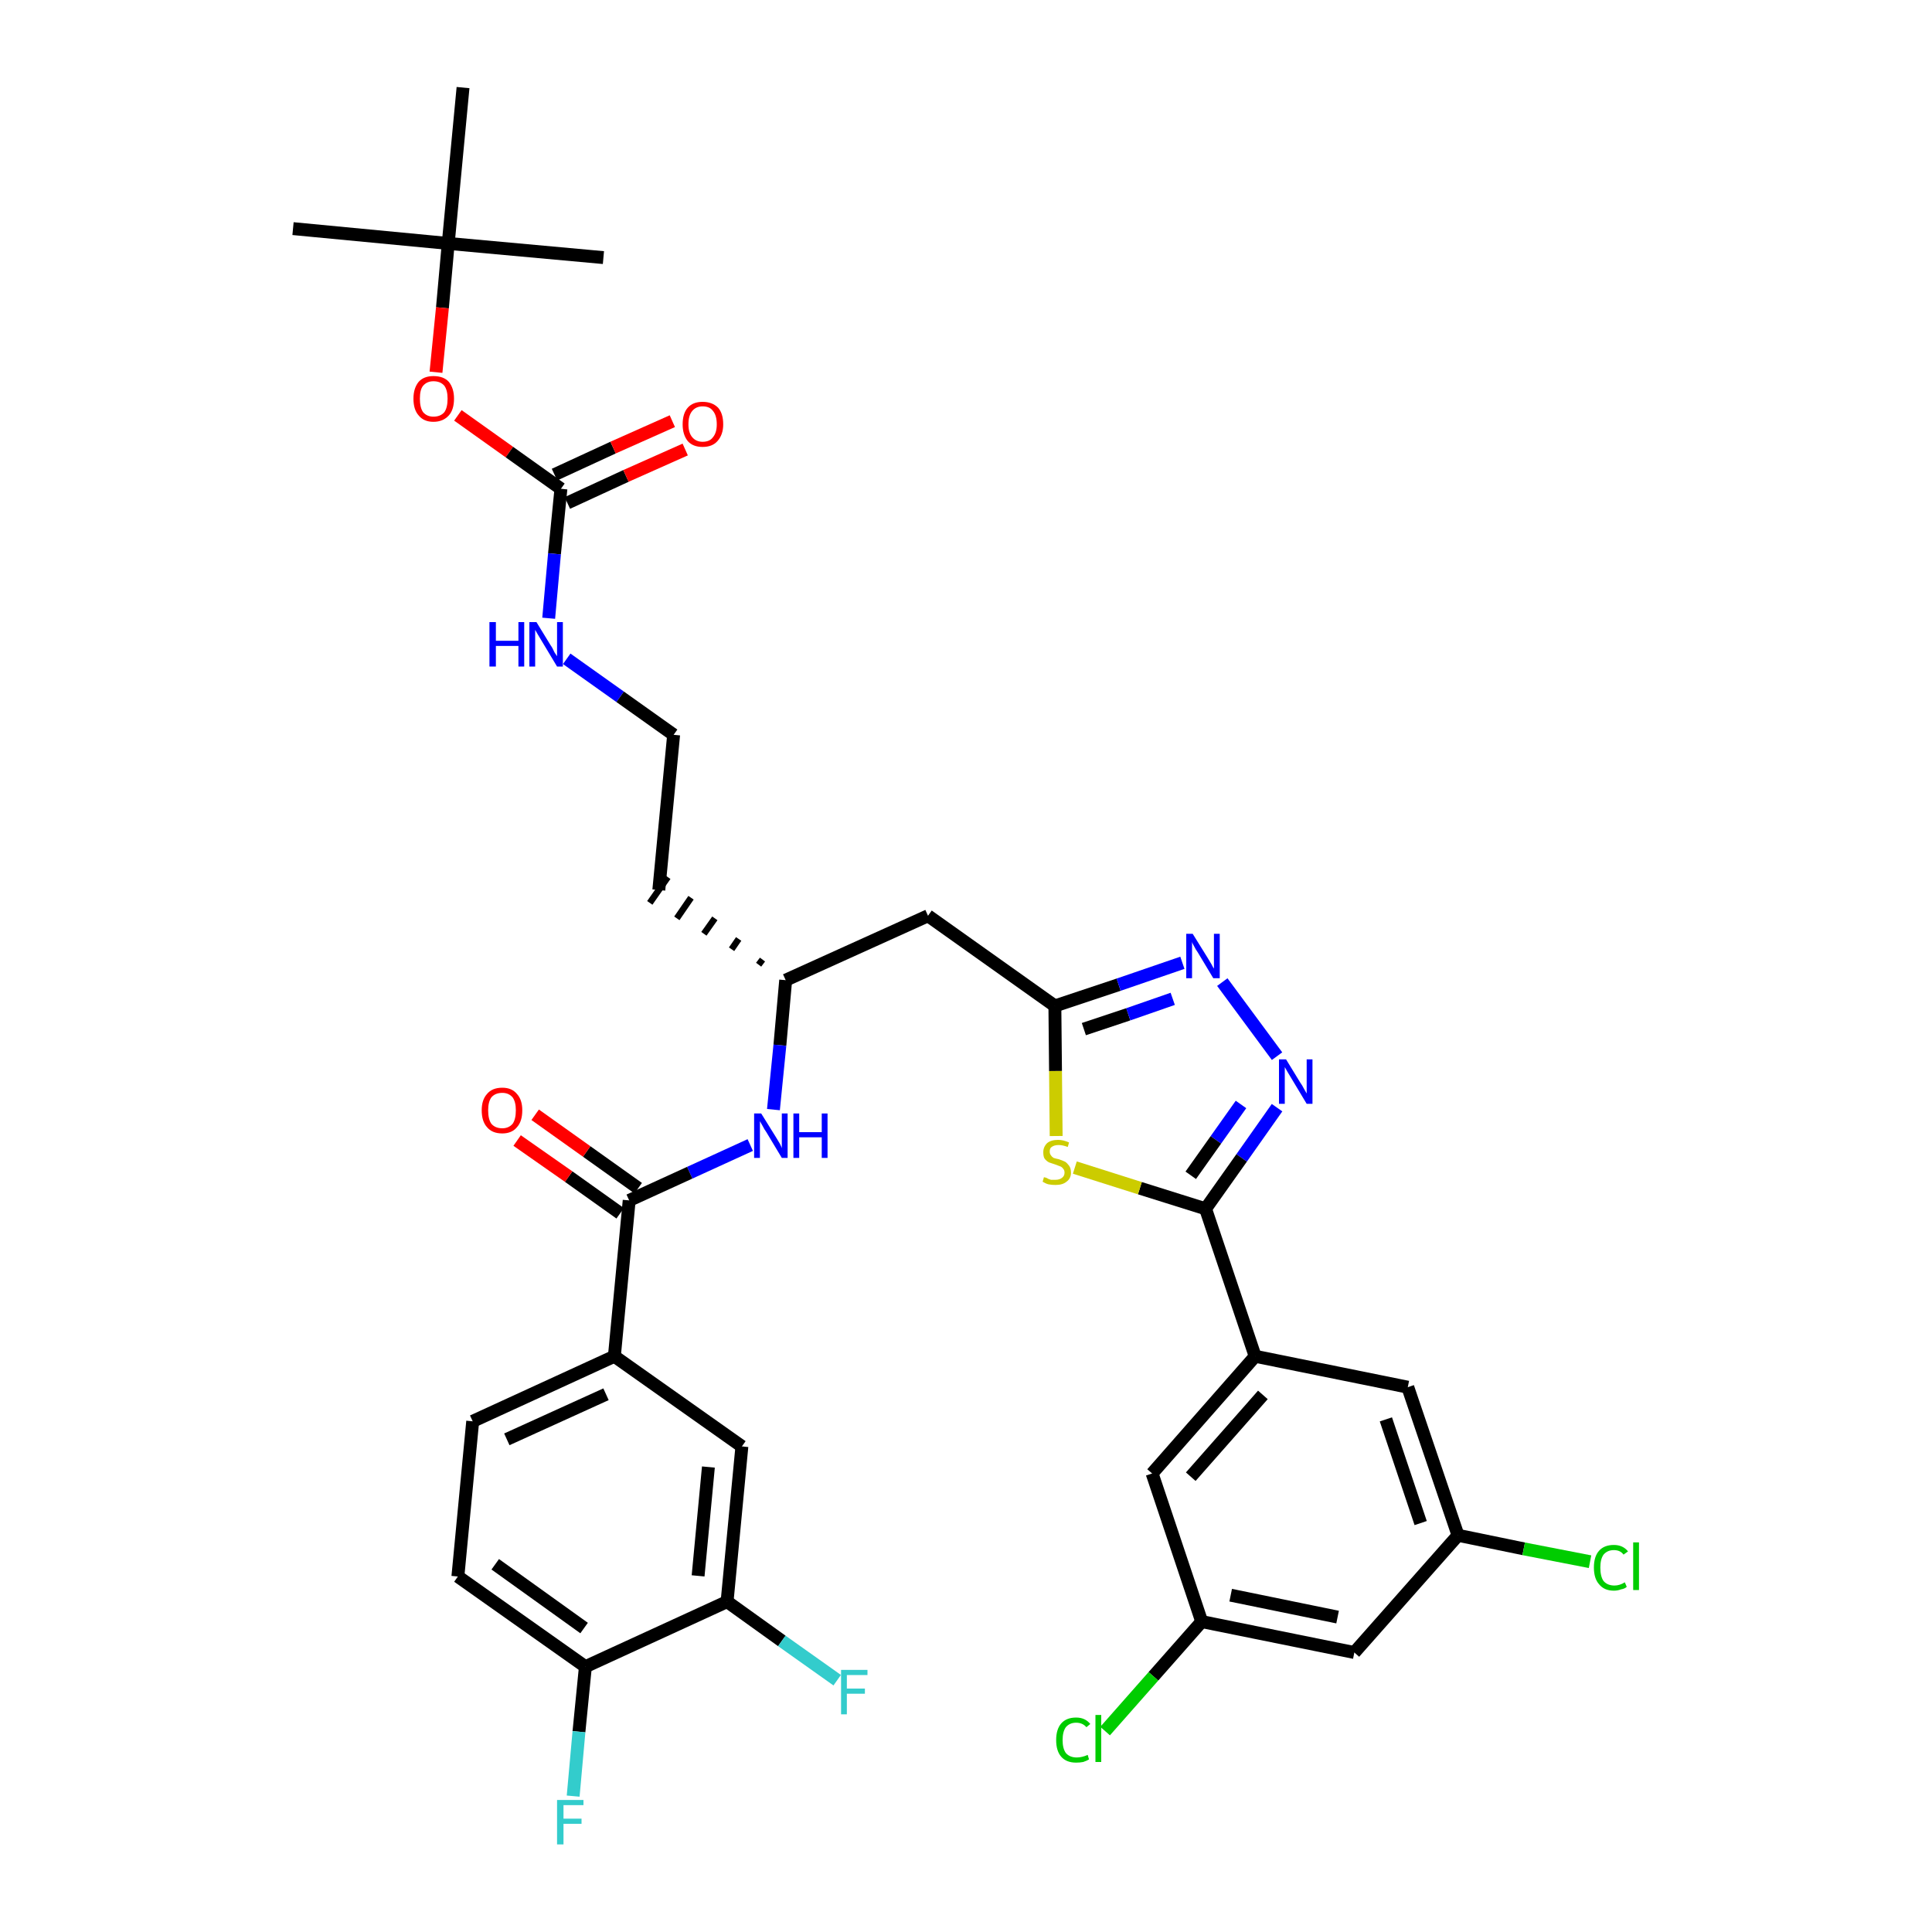 <?xml version='1.0' encoding='iso-8859-1'?>
<svg version='1.1' baseProfile='full'
              xmlns='http://www.w3.org/2000/svg'
                      xmlns:rdkit='http://www.rdkit.org/xml'
                      xmlns:xlink='http://www.w3.org/1999/xlink'
                  xml:space='preserve'
width='300px' height='300px' viewBox='0 0 300 300'>
<!-- END OF HEADER -->
<path class='bond-0 atom-0 atom-1' d='M 45.5,35.5 L 69.6,37.8' style='fill:none;fill-rule:evenodd;stroke:#000000;stroke-width:2.0px;stroke-linecap:butt;stroke-linejoin:miter;stroke-opacity:1' />
<path class='bond-1 atom-1 atom-2' d='M 69.6,37.8 L 93.7,40.0' style='fill:none;fill-rule:evenodd;stroke:#000000;stroke-width:2.0px;stroke-linecap:butt;stroke-linejoin:miter;stroke-opacity:1' />
<path class='bond-2 atom-1 atom-3' d='M 69.6,37.8 L 71.9,13.6' style='fill:none;fill-rule:evenodd;stroke:#000000;stroke-width:2.0px;stroke-linecap:butt;stroke-linejoin:miter;stroke-opacity:1' />
<path class='bond-3 atom-1 atom-4' d='M 69.6,37.8 L 68.7,47.8' style='fill:none;fill-rule:evenodd;stroke:#000000;stroke-width:2.0px;stroke-linecap:butt;stroke-linejoin:miter;stroke-opacity:1' />
<path class='bond-3 atom-1 atom-4' d='M 68.7,47.8 L 67.7,57.8' style='fill:none;fill-rule:evenodd;stroke:#FF0000;stroke-width:2.0px;stroke-linecap:butt;stroke-linejoin:miter;stroke-opacity:1' />
<path class='bond-4 atom-4 atom-5' d='M 71.1,64.5 L 79.1,70.2' style='fill:none;fill-rule:evenodd;stroke:#FF0000;stroke-width:2.0px;stroke-linecap:butt;stroke-linejoin:miter;stroke-opacity:1' />
<path class='bond-4 atom-4 atom-5' d='M 79.1,70.2 L 87.1,75.9' style='fill:none;fill-rule:evenodd;stroke:#000000;stroke-width:2.0px;stroke-linecap:butt;stroke-linejoin:miter;stroke-opacity:1' />
<path class='bond-5 atom-5 atom-6' d='M 88.1,78.1 L 97.2,73.9' style='fill:none;fill-rule:evenodd;stroke:#000000;stroke-width:2.0px;stroke-linecap:butt;stroke-linejoin:miter;stroke-opacity:1' />
<path class='bond-5 atom-5 atom-6' d='M 97.2,73.9 L 106.4,69.8' style='fill:none;fill-rule:evenodd;stroke:#FF0000;stroke-width:2.0px;stroke-linecap:butt;stroke-linejoin:miter;stroke-opacity:1' />
<path class='bond-5 atom-5 atom-6' d='M 86.1,73.7 L 95.2,69.5' style='fill:none;fill-rule:evenodd;stroke:#000000;stroke-width:2.0px;stroke-linecap:butt;stroke-linejoin:miter;stroke-opacity:1' />
<path class='bond-5 atom-5 atom-6' d='M 95.2,69.5 L 104.4,65.4' style='fill:none;fill-rule:evenodd;stroke:#FF0000;stroke-width:2.0px;stroke-linecap:butt;stroke-linejoin:miter;stroke-opacity:1' />
<path class='bond-6 atom-5 atom-7' d='M 87.1,75.9 L 86.1,86.0' style='fill:none;fill-rule:evenodd;stroke:#000000;stroke-width:2.0px;stroke-linecap:butt;stroke-linejoin:miter;stroke-opacity:1' />
<path class='bond-6 atom-5 atom-7' d='M 86.1,86.0 L 85.2,96.0' style='fill:none;fill-rule:evenodd;stroke:#0000FF;stroke-width:2.0px;stroke-linecap:butt;stroke-linejoin:miter;stroke-opacity:1' />
<path class='bond-7 atom-7 atom-8' d='M 88.0,102.3 L 96.3,108.2' style='fill:none;fill-rule:evenodd;stroke:#0000FF;stroke-width:2.0px;stroke-linecap:butt;stroke-linejoin:miter;stroke-opacity:1' />
<path class='bond-7 atom-7 atom-8' d='M 96.3,108.2 L 104.6,114.1' style='fill:none;fill-rule:evenodd;stroke:#000000;stroke-width:2.0px;stroke-linecap:butt;stroke-linejoin:miter;stroke-opacity:1' />
<path class='bond-8 atom-8 atom-9' d='M 104.6,114.1 L 102.3,138.2' style='fill:none;fill-rule:evenodd;stroke:#000000;stroke-width:2.0px;stroke-linecap:butt;stroke-linejoin:miter;stroke-opacity:1' />
<path class='bond-9 atom-10 atom-9' d='M 118.4,149.0 L 117.8,149.8' style='fill:none;fill-rule:evenodd;stroke:#000000;stroke-width:1.0px;stroke-linecap:butt;stroke-linejoin:miter;stroke-opacity:1' />
<path class='bond-9 atom-10 atom-9' d='M 114.7,145.8 L 113.6,147.4' style='fill:none;fill-rule:evenodd;stroke:#000000;stroke-width:1.0px;stroke-linecap:butt;stroke-linejoin:miter;stroke-opacity:1' />
<path class='bond-9 atom-10 atom-9' d='M 111.0,142.6 L 109.3,145.0' style='fill:none;fill-rule:evenodd;stroke:#000000;stroke-width:1.0px;stroke-linecap:butt;stroke-linejoin:miter;stroke-opacity:1' />
<path class='bond-9 atom-10 atom-9' d='M 107.3,139.4 L 105.1,142.6' style='fill:none;fill-rule:evenodd;stroke:#000000;stroke-width:1.0px;stroke-linecap:butt;stroke-linejoin:miter;stroke-opacity:1' />
<path class='bond-9 atom-10 atom-9' d='M 103.7,136.2 L 100.9,140.2' style='fill:none;fill-rule:evenodd;stroke:#000000;stroke-width:1.0px;stroke-linecap:butt;stroke-linejoin:miter;stroke-opacity:1' />
<path class='bond-10 atom-10 atom-11' d='M 122.0,152.2 L 144.1,142.2' style='fill:none;fill-rule:evenodd;stroke:#000000;stroke-width:2.0px;stroke-linecap:butt;stroke-linejoin:miter;stroke-opacity:1' />
<path class='bond-24 atom-10 atom-25' d='M 122.0,152.2 L 121.1,162.3' style='fill:none;fill-rule:evenodd;stroke:#000000;stroke-width:2.0px;stroke-linecap:butt;stroke-linejoin:miter;stroke-opacity:1' />
<path class='bond-24 atom-10 atom-25' d='M 121.1,162.3 L 120.1,172.3' style='fill:none;fill-rule:evenodd;stroke:#0000FF;stroke-width:2.0px;stroke-linecap:butt;stroke-linejoin:miter;stroke-opacity:1' />
<path class='bond-11 atom-11 atom-12' d='M 144.1,142.2 L 163.8,156.2' style='fill:none;fill-rule:evenodd;stroke:#000000;stroke-width:2.0px;stroke-linecap:butt;stroke-linejoin:miter;stroke-opacity:1' />
<path class='bond-12 atom-12 atom-13' d='M 163.8,156.2 L 173.7,152.9' style='fill:none;fill-rule:evenodd;stroke:#000000;stroke-width:2.0px;stroke-linecap:butt;stroke-linejoin:miter;stroke-opacity:1' />
<path class='bond-12 atom-12 atom-13' d='M 173.7,152.9 L 183.6,149.5' style='fill:none;fill-rule:evenodd;stroke:#0000FF;stroke-width:2.0px;stroke-linecap:butt;stroke-linejoin:miter;stroke-opacity:1' />
<path class='bond-12 atom-12 atom-13' d='M 168.3,159.8 L 175.2,157.5' style='fill:none;fill-rule:evenodd;stroke:#000000;stroke-width:2.0px;stroke-linecap:butt;stroke-linejoin:miter;stroke-opacity:1' />
<path class='bond-12 atom-12 atom-13' d='M 175.2,157.5 L 182.1,155.1' style='fill:none;fill-rule:evenodd;stroke:#0000FF;stroke-width:2.0px;stroke-linecap:butt;stroke-linejoin:miter;stroke-opacity:1' />
<path class='bond-35 atom-24 atom-12' d='M 164.0,176.4 L 163.9,166.3' style='fill:none;fill-rule:evenodd;stroke:#CCCC00;stroke-width:2.0px;stroke-linecap:butt;stroke-linejoin:miter;stroke-opacity:1' />
<path class='bond-35 atom-24 atom-12' d='M 163.9,166.3 L 163.8,156.2' style='fill:none;fill-rule:evenodd;stroke:#000000;stroke-width:2.0px;stroke-linecap:butt;stroke-linejoin:miter;stroke-opacity:1' />
<path class='bond-13 atom-13 atom-14' d='M 189.8,152.5 L 198.3,164.0' style='fill:none;fill-rule:evenodd;stroke:#0000FF;stroke-width:2.0px;stroke-linecap:butt;stroke-linejoin:miter;stroke-opacity:1' />
<path class='bond-14 atom-14 atom-15' d='M 198.3,172.0 L 192.8,179.8' style='fill:none;fill-rule:evenodd;stroke:#0000FF;stroke-width:2.0px;stroke-linecap:butt;stroke-linejoin:miter;stroke-opacity:1' />
<path class='bond-14 atom-14 atom-15' d='M 192.8,179.8 L 187.2,187.7' style='fill:none;fill-rule:evenodd;stroke:#000000;stroke-width:2.0px;stroke-linecap:butt;stroke-linejoin:miter;stroke-opacity:1' />
<path class='bond-14 atom-14 atom-15' d='M 192.7,171.5 L 188.8,177.0' style='fill:none;fill-rule:evenodd;stroke:#0000FF;stroke-width:2.0px;stroke-linecap:butt;stroke-linejoin:miter;stroke-opacity:1' />
<path class='bond-14 atom-14 atom-15' d='M 188.8,177.0 L 184.9,182.5' style='fill:none;fill-rule:evenodd;stroke:#000000;stroke-width:2.0px;stroke-linecap:butt;stroke-linejoin:miter;stroke-opacity:1' />
<path class='bond-15 atom-15 atom-16' d='M 187.2,187.7 L 194.9,210.6' style='fill:none;fill-rule:evenodd;stroke:#000000;stroke-width:2.0px;stroke-linecap:butt;stroke-linejoin:miter;stroke-opacity:1' />
<path class='bond-23 atom-15 atom-24' d='M 187.2,187.7 L 177.0,184.5' style='fill:none;fill-rule:evenodd;stroke:#000000;stroke-width:2.0px;stroke-linecap:butt;stroke-linejoin:miter;stroke-opacity:1' />
<path class='bond-23 atom-15 atom-24' d='M 177.0,184.5 L 166.9,181.3' style='fill:none;fill-rule:evenodd;stroke:#CCCC00;stroke-width:2.0px;stroke-linecap:butt;stroke-linejoin:miter;stroke-opacity:1' />
<path class='bond-16 atom-16 atom-17' d='M 194.9,210.6 L 178.9,228.8' style='fill:none;fill-rule:evenodd;stroke:#000000;stroke-width:2.0px;stroke-linecap:butt;stroke-linejoin:miter;stroke-opacity:1' />
<path class='bond-16 atom-16 atom-17' d='M 196.1,216.6 L 184.9,229.3' style='fill:none;fill-rule:evenodd;stroke:#000000;stroke-width:2.0px;stroke-linecap:butt;stroke-linejoin:miter;stroke-opacity:1' />
<path class='bond-37 atom-23 atom-16' d='M 218.6,215.4 L 194.9,210.6' style='fill:none;fill-rule:evenodd;stroke:#000000;stroke-width:2.0px;stroke-linecap:butt;stroke-linejoin:miter;stroke-opacity:1' />
<path class='bond-17 atom-17 atom-18' d='M 178.9,228.8 L 186.6,251.8' style='fill:none;fill-rule:evenodd;stroke:#000000;stroke-width:2.0px;stroke-linecap:butt;stroke-linejoin:miter;stroke-opacity:1' />
<path class='bond-18 atom-18 atom-19' d='M 186.6,251.8 L 179.1,260.3' style='fill:none;fill-rule:evenodd;stroke:#000000;stroke-width:2.0px;stroke-linecap:butt;stroke-linejoin:miter;stroke-opacity:1' />
<path class='bond-18 atom-18 atom-19' d='M 179.1,260.3 L 171.6,268.8' style='fill:none;fill-rule:evenodd;stroke:#00CC00;stroke-width:2.0px;stroke-linecap:butt;stroke-linejoin:miter;stroke-opacity:1' />
<path class='bond-19 atom-18 atom-20' d='M 186.6,251.8 L 210.3,256.6' style='fill:none;fill-rule:evenodd;stroke:#000000;stroke-width:2.0px;stroke-linecap:butt;stroke-linejoin:miter;stroke-opacity:1' />
<path class='bond-19 atom-18 atom-20' d='M 191.1,247.7 L 207.7,251.1' style='fill:none;fill-rule:evenodd;stroke:#000000;stroke-width:2.0px;stroke-linecap:butt;stroke-linejoin:miter;stroke-opacity:1' />
<path class='bond-20 atom-20 atom-21' d='M 210.3,256.6 L 226.4,238.4' style='fill:none;fill-rule:evenodd;stroke:#000000;stroke-width:2.0px;stroke-linecap:butt;stroke-linejoin:miter;stroke-opacity:1' />
<path class='bond-21 atom-21 atom-22' d='M 226.4,238.4 L 236.6,240.5' style='fill:none;fill-rule:evenodd;stroke:#000000;stroke-width:2.0px;stroke-linecap:butt;stroke-linejoin:miter;stroke-opacity:1' />
<path class='bond-21 atom-21 atom-22' d='M 236.6,240.5 L 246.9,242.5' style='fill:none;fill-rule:evenodd;stroke:#00CC00;stroke-width:2.0px;stroke-linecap:butt;stroke-linejoin:miter;stroke-opacity:1' />
<path class='bond-22 atom-21 atom-23' d='M 226.4,238.4 L 218.6,215.4' style='fill:none;fill-rule:evenodd;stroke:#000000;stroke-width:2.0px;stroke-linecap:butt;stroke-linejoin:miter;stroke-opacity:1' />
<path class='bond-22 atom-21 atom-23' d='M 220.6,236.5 L 215.2,220.4' style='fill:none;fill-rule:evenodd;stroke:#000000;stroke-width:2.0px;stroke-linecap:butt;stroke-linejoin:miter;stroke-opacity:1' />
<path class='bond-25 atom-25 atom-26' d='M 116.5,177.8 L 107.1,182.1' style='fill:none;fill-rule:evenodd;stroke:#0000FF;stroke-width:2.0px;stroke-linecap:butt;stroke-linejoin:miter;stroke-opacity:1' />
<path class='bond-25 atom-25 atom-26' d='M 107.1,182.1 L 97.7,186.4' style='fill:none;fill-rule:evenodd;stroke:#000000;stroke-width:2.0px;stroke-linecap:butt;stroke-linejoin:miter;stroke-opacity:1' />
<path class='bond-26 atom-26 atom-27' d='M 99.1,184.5 L 91.1,178.8' style='fill:none;fill-rule:evenodd;stroke:#000000;stroke-width:2.0px;stroke-linecap:butt;stroke-linejoin:miter;stroke-opacity:1' />
<path class='bond-26 atom-26 atom-27' d='M 91.1,178.8 L 83.1,173.1' style='fill:none;fill-rule:evenodd;stroke:#FF0000;stroke-width:2.0px;stroke-linecap:butt;stroke-linejoin:miter;stroke-opacity:1' />
<path class='bond-26 atom-26 atom-27' d='M 96.3,188.4 L 88.3,182.7' style='fill:none;fill-rule:evenodd;stroke:#000000;stroke-width:2.0px;stroke-linecap:butt;stroke-linejoin:miter;stroke-opacity:1' />
<path class='bond-26 atom-26 atom-27' d='M 88.3,182.7 L 80.3,177.1' style='fill:none;fill-rule:evenodd;stroke:#FF0000;stroke-width:2.0px;stroke-linecap:butt;stroke-linejoin:miter;stroke-opacity:1' />
<path class='bond-27 atom-26 atom-28' d='M 97.7,186.4 L 95.4,210.6' style='fill:none;fill-rule:evenodd;stroke:#000000;stroke-width:2.0px;stroke-linecap:butt;stroke-linejoin:miter;stroke-opacity:1' />
<path class='bond-28 atom-28 atom-29' d='M 95.4,210.6 L 73.4,220.7' style='fill:none;fill-rule:evenodd;stroke:#000000;stroke-width:2.0px;stroke-linecap:butt;stroke-linejoin:miter;stroke-opacity:1' />
<path class='bond-28 atom-28 atom-29' d='M 94.1,216.5 L 78.7,223.5' style='fill:none;fill-rule:evenodd;stroke:#000000;stroke-width:2.0px;stroke-linecap:butt;stroke-linejoin:miter;stroke-opacity:1' />
<path class='bond-36 atom-35 atom-28' d='M 115.2,224.6 L 95.4,210.6' style='fill:none;fill-rule:evenodd;stroke:#000000;stroke-width:2.0px;stroke-linecap:butt;stroke-linejoin:miter;stroke-opacity:1' />
<path class='bond-29 atom-29 atom-30' d='M 73.4,220.7 L 71.1,244.8' style='fill:none;fill-rule:evenodd;stroke:#000000;stroke-width:2.0px;stroke-linecap:butt;stroke-linejoin:miter;stroke-opacity:1' />
<path class='bond-30 atom-30 atom-31' d='M 71.1,244.8 L 90.9,258.8' style='fill:none;fill-rule:evenodd;stroke:#000000;stroke-width:2.0px;stroke-linecap:butt;stroke-linejoin:miter;stroke-opacity:1' />
<path class='bond-30 atom-30 atom-31' d='M 76.9,242.9 L 90.7,252.8' style='fill:none;fill-rule:evenodd;stroke:#000000;stroke-width:2.0px;stroke-linecap:butt;stroke-linejoin:miter;stroke-opacity:1' />
<path class='bond-31 atom-31 atom-32' d='M 90.9,258.8 L 89.9,268.9' style='fill:none;fill-rule:evenodd;stroke:#000000;stroke-width:2.0px;stroke-linecap:butt;stroke-linejoin:miter;stroke-opacity:1' />
<path class='bond-31 atom-31 atom-32' d='M 89.9,268.9 L 89.0,278.9' style='fill:none;fill-rule:evenodd;stroke:#33CCCC;stroke-width:2.0px;stroke-linecap:butt;stroke-linejoin:miter;stroke-opacity:1' />
<path class='bond-32 atom-31 atom-33' d='M 90.9,258.8 L 112.9,248.7' style='fill:none;fill-rule:evenodd;stroke:#000000;stroke-width:2.0px;stroke-linecap:butt;stroke-linejoin:miter;stroke-opacity:1' />
<path class='bond-33 atom-33 atom-34' d='M 112.9,248.7 L 121.4,254.8' style='fill:none;fill-rule:evenodd;stroke:#000000;stroke-width:2.0px;stroke-linecap:butt;stroke-linejoin:miter;stroke-opacity:1' />
<path class='bond-33 atom-33 atom-34' d='M 121.4,254.8 L 130.0,260.9' style='fill:none;fill-rule:evenodd;stroke:#33CCCC;stroke-width:2.0px;stroke-linecap:butt;stroke-linejoin:miter;stroke-opacity:1' />
<path class='bond-34 atom-33 atom-35' d='M 112.9,248.7 L 115.2,224.6' style='fill:none;fill-rule:evenodd;stroke:#000000;stroke-width:2.0px;stroke-linecap:butt;stroke-linejoin:miter;stroke-opacity:1' />
<path class='bond-34 atom-33 atom-35' d='M 108.4,244.7 L 110.0,227.8' style='fill:none;fill-rule:evenodd;stroke:#000000;stroke-width:2.0px;stroke-linecap:butt;stroke-linejoin:miter;stroke-opacity:1' />
<path  class='atom-4' d='M 64.2 61.9
Q 64.2 60.3, 65.0 59.3
Q 65.8 58.4, 67.3 58.4
Q 68.9 58.4, 69.7 59.3
Q 70.5 60.3, 70.5 61.9
Q 70.5 63.6, 69.7 64.5
Q 68.8 65.5, 67.3 65.5
Q 65.8 65.5, 65.0 64.5
Q 64.2 63.6, 64.2 61.9
M 67.3 64.7
Q 68.4 64.7, 69.0 64.0
Q 69.5 63.3, 69.5 61.9
Q 69.5 60.6, 69.0 59.9
Q 68.4 59.2, 67.3 59.2
Q 66.3 59.2, 65.7 59.9
Q 65.2 60.5, 65.2 61.9
Q 65.2 63.3, 65.7 64.0
Q 66.3 64.7, 67.3 64.7
' fill='#FF0000'/>
<path  class='atom-6' d='M 106.0 65.9
Q 106.0 64.2, 106.8 63.3
Q 107.6 62.4, 109.1 62.4
Q 110.6 62.4, 111.5 63.3
Q 112.3 64.2, 112.3 65.9
Q 112.3 67.5, 111.4 68.5
Q 110.6 69.4, 109.1 69.4
Q 107.6 69.4, 106.8 68.5
Q 106.0 67.5, 106.0 65.9
M 109.1 68.6
Q 110.2 68.6, 110.7 67.9
Q 111.3 67.2, 111.3 65.9
Q 111.3 64.5, 110.7 63.8
Q 110.2 63.1, 109.1 63.1
Q 108.1 63.1, 107.5 63.8
Q 106.9 64.5, 106.9 65.9
Q 106.9 67.2, 107.5 67.9
Q 108.1 68.6, 109.1 68.6
' fill='#FF0000'/>
<path  class='atom-7' d='M 76.0 96.6
L 77.0 96.6
L 77.0 99.5
L 80.5 99.5
L 80.5 96.6
L 81.4 96.6
L 81.4 103.5
L 80.5 103.5
L 80.5 100.3
L 77.0 100.3
L 77.0 103.5
L 76.0 103.5
L 76.0 96.6
' fill='#0000FF'/>
<path  class='atom-7' d='M 83.3 96.6
L 85.5 100.2
Q 85.8 100.6, 86.1 101.3
Q 86.5 101.9, 86.5 101.9
L 86.5 96.6
L 87.4 96.6
L 87.4 103.5
L 86.5 103.5
L 84.1 99.5
Q 83.8 99.0, 83.5 98.5
Q 83.2 98.0, 83.1 97.8
L 83.1 103.5
L 82.2 103.5
L 82.2 96.6
L 83.3 96.6
' fill='#0000FF'/>
<path  class='atom-13' d='M 185.2 145.0
L 187.5 148.7
Q 187.7 149.0, 188.1 149.7
Q 188.4 150.3, 188.5 150.4
L 188.5 145.0
L 189.4 145.0
L 189.4 151.9
L 188.4 151.9
L 186.0 147.9
Q 185.7 147.5, 185.4 146.9
Q 185.1 146.4, 185.1 146.2
L 185.1 151.9
L 184.2 151.9
L 184.2 145.0
L 185.2 145.0
' fill='#0000FF'/>
<path  class='atom-14' d='M 199.7 164.5
L 201.9 168.1
Q 202.2 168.5, 202.5 169.1
Q 202.9 169.8, 202.9 169.8
L 202.9 164.5
L 203.8 164.5
L 203.8 171.4
L 202.9 171.4
L 200.5 167.4
Q 200.2 166.9, 199.9 166.4
Q 199.6 165.9, 199.5 165.7
L 199.5 171.4
L 198.6 171.4
L 198.6 164.5
L 199.7 164.5
' fill='#0000FF'/>
<path  class='atom-19' d='M 164.0 270.2
Q 164.0 268.5, 164.8 267.6
Q 165.6 266.7, 167.1 266.7
Q 168.5 266.7, 169.3 267.7
L 168.7 268.2
Q 168.1 267.5, 167.1 267.5
Q 166.1 267.5, 165.5 268.2
Q 165.0 268.9, 165.0 270.2
Q 165.0 271.5, 165.5 272.2
Q 166.1 272.9, 167.2 272.9
Q 168.0 272.9, 168.9 272.5
L 169.1 273.2
Q 168.8 273.4, 168.2 273.6
Q 167.7 273.7, 167.1 273.7
Q 165.6 273.7, 164.8 272.8
Q 164.0 271.9, 164.0 270.2
' fill='#00CC00'/>
<path  class='atom-19' d='M 170.1 266.3
L 171.0 266.3
L 171.0 273.6
L 170.1 273.6
L 170.1 266.3
' fill='#00CC00'/>
<path  class='atom-22' d='M 247.5 243.4
Q 247.5 241.7, 248.3 240.8
Q 249.1 239.9, 250.6 239.9
Q 252.0 239.9, 252.8 240.9
L 252.1 241.4
Q 251.6 240.7, 250.6 240.7
Q 249.6 240.7, 249.0 241.4
Q 248.5 242.1, 248.5 243.4
Q 248.5 244.8, 249.0 245.5
Q 249.6 246.2, 250.7 246.2
Q 251.5 246.2, 252.3 245.7
L 252.6 246.4
Q 252.3 246.7, 251.7 246.8
Q 251.2 247.0, 250.6 247.0
Q 249.1 247.0, 248.3 246.0
Q 247.5 245.1, 247.5 243.4
' fill='#00CC00'/>
<path  class='atom-22' d='M 253.6 239.5
L 254.5 239.5
L 254.5 246.9
L 253.6 246.9
L 253.6 239.5
' fill='#00CC00'/>
<path  class='atom-24' d='M 162.1 182.8
Q 162.2 182.8, 162.5 182.9
Q 162.8 183.1, 163.2 183.2
Q 163.5 183.2, 163.9 183.2
Q 164.5 183.2, 164.9 182.9
Q 165.3 182.6, 165.3 182.1
Q 165.3 181.7, 165.1 181.5
Q 164.9 181.2, 164.6 181.1
Q 164.3 181.0, 163.8 180.8
Q 163.2 180.6, 162.9 180.5
Q 162.5 180.3, 162.2 179.9
Q 162.0 179.6, 162.0 178.9
Q 162.0 178.1, 162.6 177.5
Q 163.2 177.0, 164.3 177.0
Q 165.1 177.0, 166.0 177.4
L 165.8 178.1
Q 165.0 177.8, 164.4 177.8
Q 163.7 177.8, 163.3 178.1
Q 163.0 178.3, 163.0 178.8
Q 163.0 179.2, 163.2 179.4
Q 163.3 179.6, 163.6 179.8
Q 163.9 179.9, 164.4 180.0
Q 165.0 180.2, 165.4 180.4
Q 165.7 180.6, 166.0 181.0
Q 166.3 181.4, 166.3 182.1
Q 166.3 183.0, 165.6 183.5
Q 165.0 184.0, 163.9 184.0
Q 163.3 184.0, 162.8 183.9
Q 162.4 183.8, 161.9 183.5
L 162.1 182.8
' fill='#CCCC00'/>
<path  class='atom-25' d='M 118.2 172.9
L 120.5 176.6
Q 120.7 176.9, 121.1 177.6
Q 121.4 178.2, 121.4 178.3
L 121.4 172.9
L 122.3 172.9
L 122.3 179.8
L 121.4 179.8
L 119.0 175.8
Q 118.7 175.4, 118.4 174.8
Q 118.1 174.3, 118.0 174.1
L 118.0 179.8
L 117.1 179.8
L 117.1 172.9
L 118.2 172.9
' fill='#0000FF'/>
<path  class='atom-25' d='M 123.2 172.9
L 124.1 172.9
L 124.1 175.8
L 127.6 175.8
L 127.6 172.9
L 128.5 172.9
L 128.5 179.8
L 127.6 179.8
L 127.6 176.6
L 124.1 176.6
L 124.1 179.8
L 123.2 179.8
L 123.2 172.9
' fill='#0000FF'/>
<path  class='atom-27' d='M 74.8 172.4
Q 74.8 170.8, 75.6 169.9
Q 76.4 168.9, 78.0 168.9
Q 79.5 168.9, 80.3 169.9
Q 81.1 170.8, 81.1 172.4
Q 81.1 174.1, 80.3 175.0
Q 79.5 176.0, 78.0 176.0
Q 76.4 176.0, 75.6 175.0
Q 74.8 174.1, 74.8 172.4
M 78.0 175.2
Q 79.0 175.2, 79.6 174.5
Q 80.1 173.8, 80.1 172.4
Q 80.1 171.1, 79.6 170.4
Q 79.0 169.7, 78.0 169.7
Q 76.9 169.7, 76.3 170.4
Q 75.8 171.1, 75.8 172.4
Q 75.8 173.8, 76.3 174.5
Q 76.9 175.2, 78.0 175.2
' fill='#FF0000'/>
<path  class='atom-32' d='M 86.5 279.5
L 90.6 279.5
L 90.6 280.3
L 87.5 280.3
L 87.5 282.4
L 90.3 282.4
L 90.3 283.2
L 87.5 283.2
L 87.5 286.4
L 86.5 286.4
L 86.5 279.5
' fill='#33CCCC'/>
<path  class='atom-34' d='M 130.6 259.3
L 134.7 259.3
L 134.7 260.1
L 131.5 260.1
L 131.5 262.2
L 134.3 262.2
L 134.3 263.0
L 131.5 263.0
L 131.5 266.2
L 130.6 266.2
L 130.6 259.3
' fill='#33CCCC'/>
</svg>
